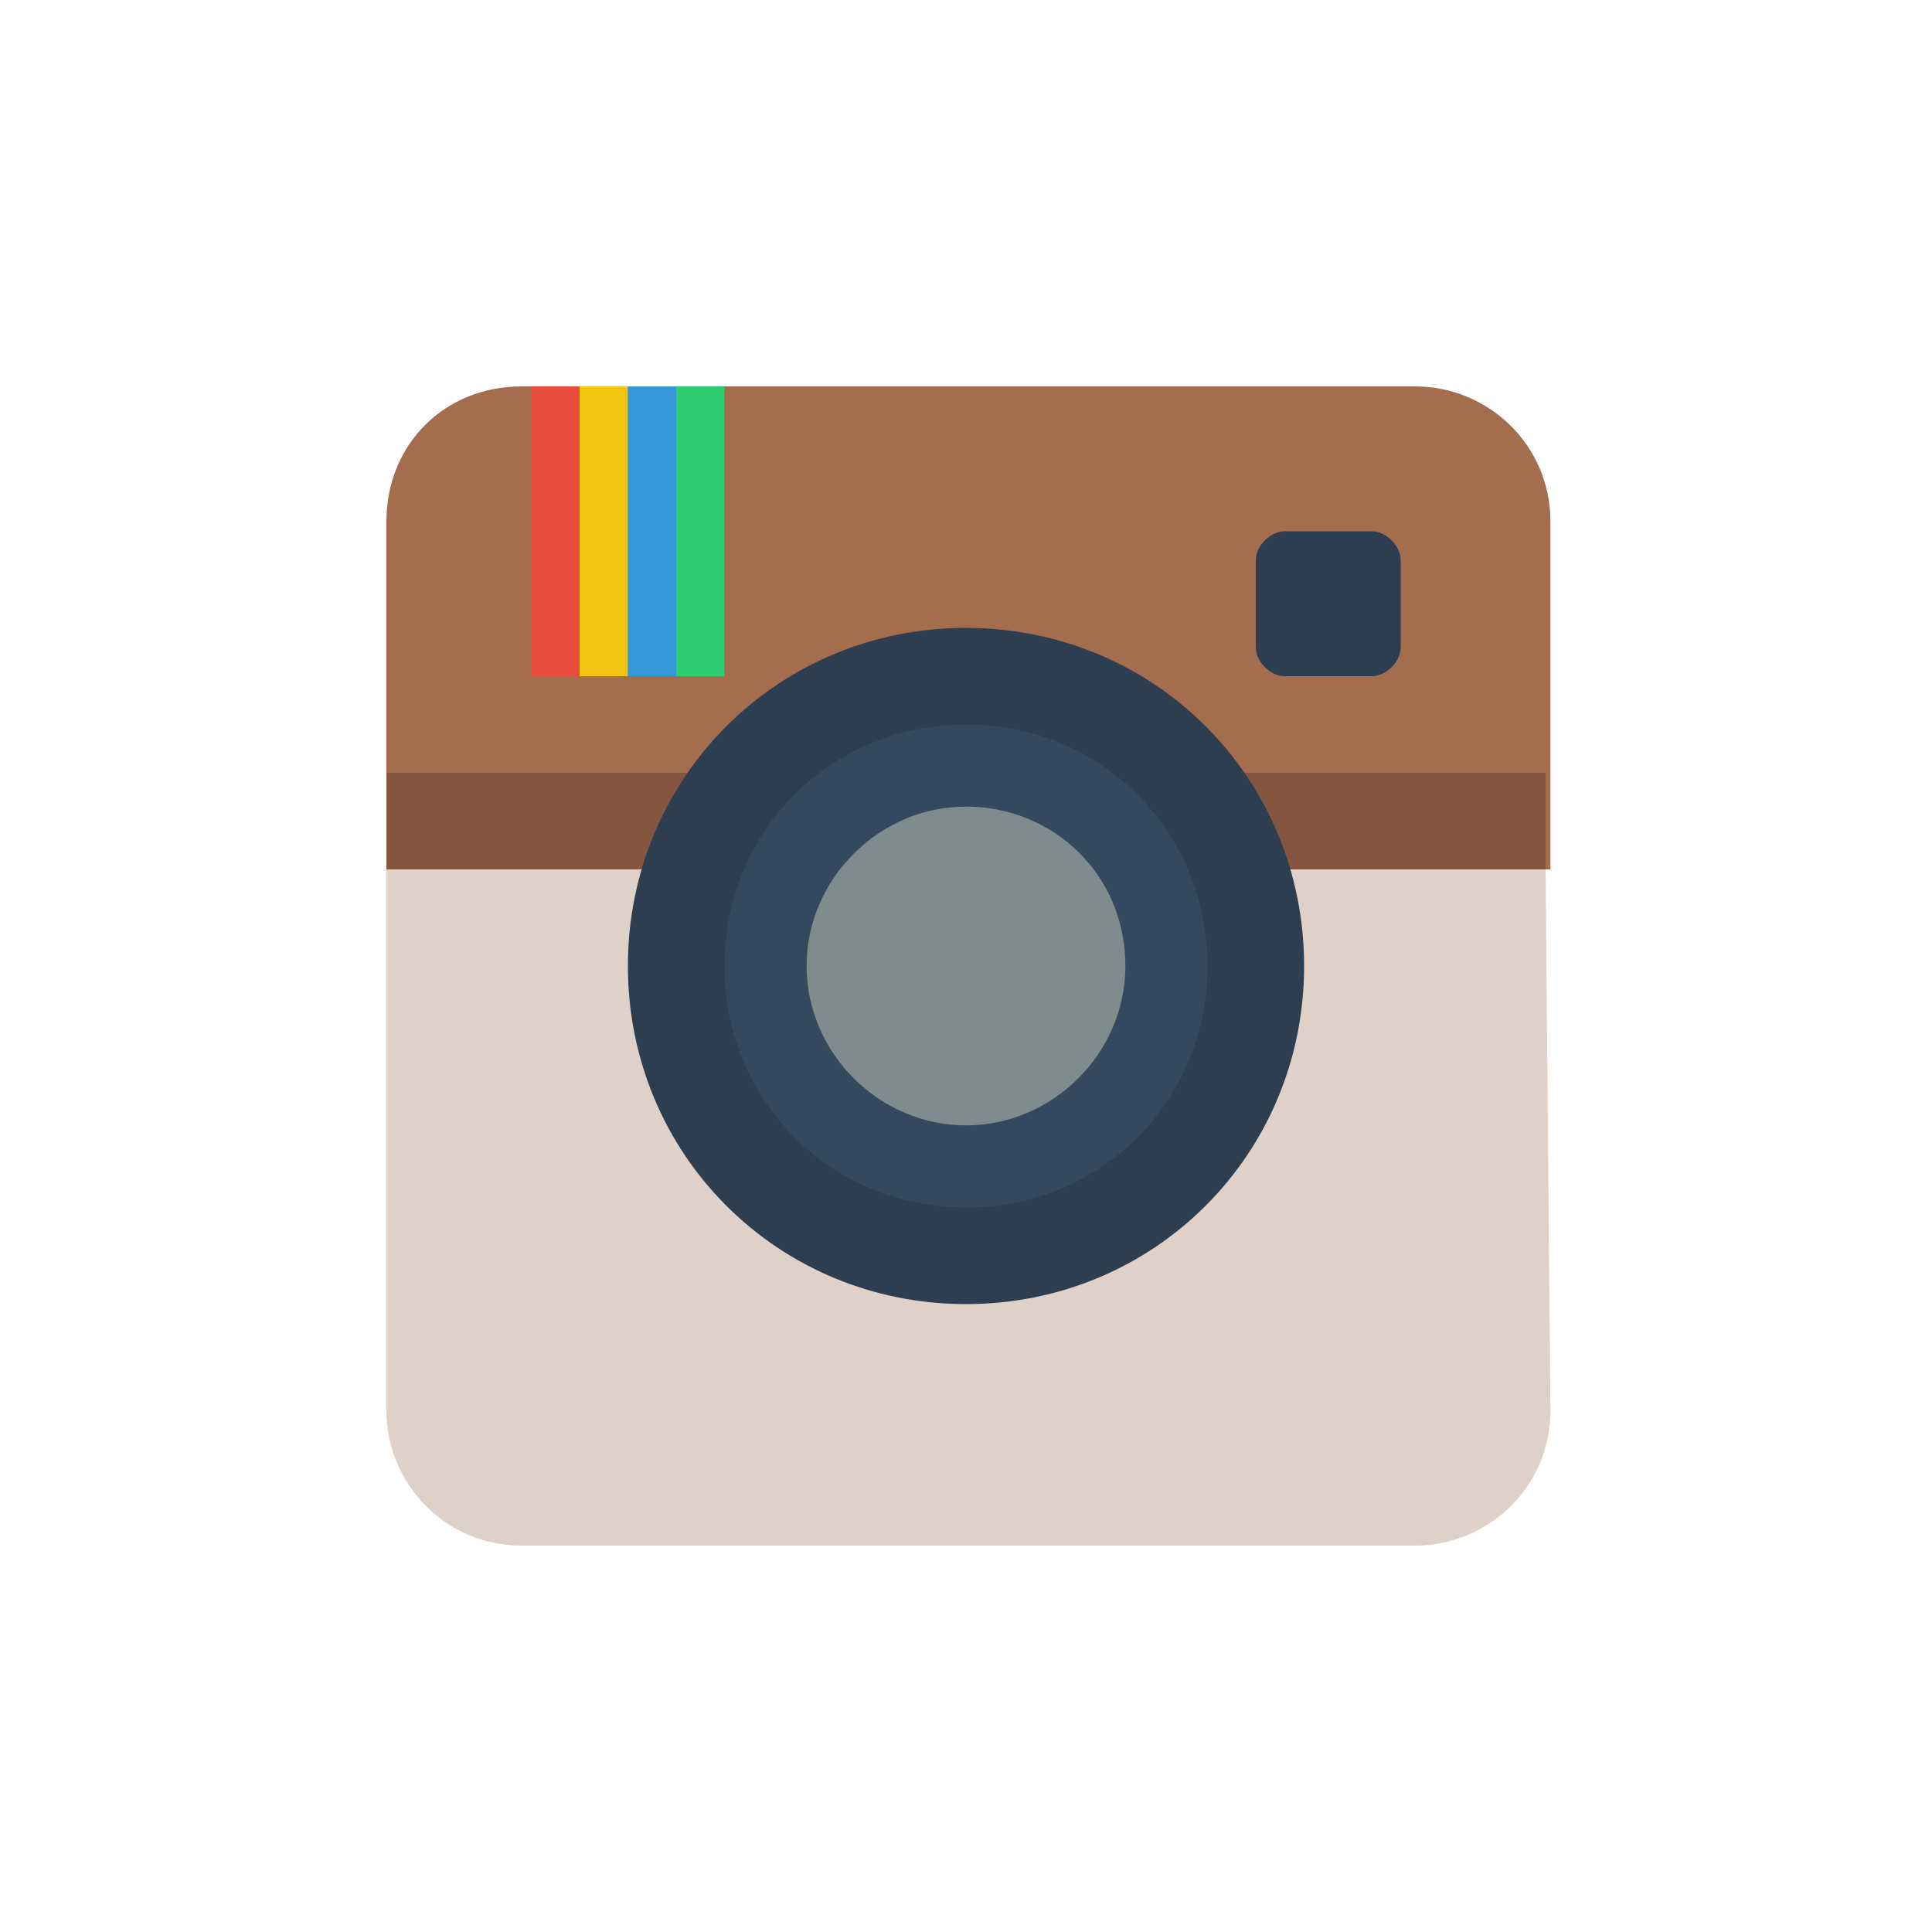 <svg xmlns="http://www.w3.org/2000/svg" xmlns:xlink="http://www.w3.org/1999/xlink" x="0" y="0" enable-background="new 0 0 40 40" version="1.1" viewBox="0 0 40 40" xml:space="preserve"><g id="Social"><g id="Instagram_7_"><path fill="#DFD1C7" fill-rule="evenodd" d="M8,18l0,11.2c0,1.5,1.2,2.8,2.8,2.8h18.5c1.5,0,2.8-1.2,2.8-2.8 L32,18H8z" clip-rule="evenodd"/><path fill="#A46D4E" fill-rule="evenodd" d="M8,18l0-7.2C8,9.2,9.2,8,10.8,8h18.5c1.5,0,2.8,1.2,2.8,2.8 l0,7.2H8z" clip-rule="evenodd"/><rect width="24" height="2" x="8" y="16" fill="#845640" fill-rule="evenodd" clip-rule="evenodd"/><path fill="#2C3E50" fill-rule="evenodd" d="M20,13c-3.9,0-7,3.1-7,7c0,3.9,3.1,7,7,7c3.9,0,7-3.1,7-7 C27,16.1,23.9,13,20,13" clip-rule="evenodd"/><path fill="#34495E" fill-rule="evenodd" d="M20,15c-2.8,0-5,2.2-5,5c0,2.8,2.2,5,5,5c2.8,0,5-2.2,5-5 C25,17.2,22.8,15,20,15" clip-rule="evenodd"/><path fill="#2C3E50" fill-rule="evenodd" d="M29,11.6c0-0.3-0.3-0.6-0.6-0.6h-1.8c-0.3,0-0.6,0.3-0.6,0.6v1.8 c0,0.3,0.3,0.6,0.6,0.6h1.8c0.3,0,0.6-0.3,0.6-0.6V11.6z" clip-rule="evenodd"/><rect width="1" height="6" x="11" y="8" fill="#E74C3C" fill-rule="evenodd" clip-rule="evenodd"/><rect width="1" height="6" x="12" y="8" fill="#F1C40F" fill-rule="evenodd" clip-rule="evenodd"/><rect width="1" height="6" x="13" y="8" fill="#3498D8" fill-rule="evenodd" clip-rule="evenodd"/><rect width="1" height="6" x="14" y="8" fill="#2ECC71" fill-rule="evenodd" clip-rule="evenodd"/><path fill="#7F8C8D" fill-rule="evenodd" d="M20,16.7c-1.8,0-3.3,1.5-3.3,3.3c0,1.8,1.5,3.3,3.3,3.3 c1.8,0,3.3-1.5,3.3-3.3C23.3,18.1,21.8,16.7,20,16.7" clip-rule="evenodd"/></g></g></svg>